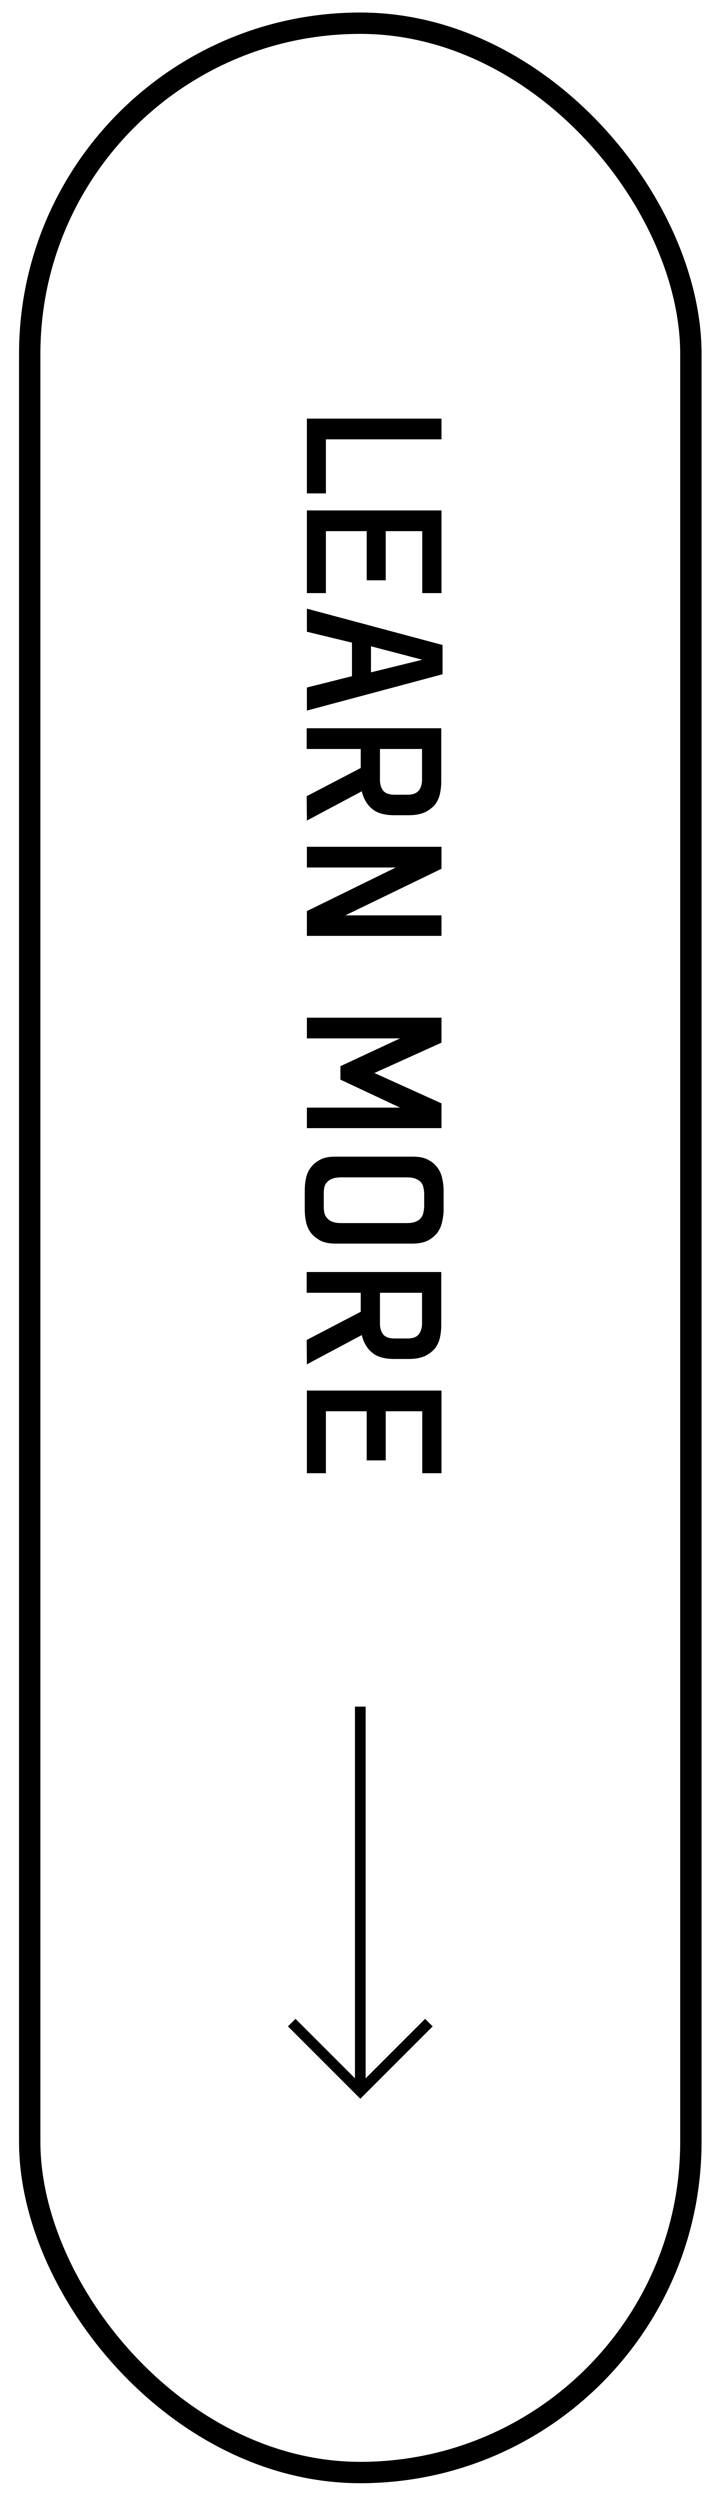 <svg width="33" height="117" viewBox="0 0 33 117" fill="none" xmlns="http://www.w3.org/2000/svg">
<rect x="1.391" y="1.086" width="30.948" height="114.633" rx="15.474" stroke="black"/>
<path d="M16.865 79.873V97.873" stroke="black" stroke-width="0.5"/>
<path d="M13.655 94.662L16.866 97.873L20.076 94.662" stroke="black" stroke-width="0.5"/>
<path d="M14.365 23.092L14.365 19.592L20.665 19.592L20.665 20.562L15.255 20.562L15.255 23.092L14.365 23.092ZM18.055 24.859L18.055 27.159L17.165 27.159L17.165 24.859L15.255 24.859L15.255 27.759L14.365 27.759L14.365 23.889L20.665 23.889L20.665 27.759L19.765 27.759L19.765 24.859L18.055 24.859ZM20.715 31.557L14.365 33.257L14.365 32.177L16.475 31.647L16.475 30.077L14.365 29.567L14.365 28.487L20.715 30.187L20.715 31.557ZM17.365 30.247L17.365 31.467L19.765 30.877L17.365 30.247ZM14.365 38.404L14.355 37.264L16.885 35.944L16.885 35.054L14.355 35.054L14.355 34.084L20.655 34.084L20.655 36.584C20.655 36.764 20.635 36.954 20.595 37.144C20.555 37.334 20.475 37.504 20.365 37.654C20.245 37.794 20.095 37.914 19.895 38.014C19.695 38.104 19.445 38.154 19.135 38.154L18.465 38.154C17.995 38.154 17.645 38.054 17.415 37.854C17.175 37.654 17.015 37.374 16.935 37.034L14.365 38.404ZM17.785 36.494C17.785 36.704 17.835 36.874 17.935 37.004C18.035 37.124 18.205 37.194 18.465 37.194L19.075 37.194C19.335 37.194 19.505 37.124 19.605 36.994C19.705 36.864 19.755 36.694 19.755 36.484L19.755 35.054L17.785 35.054L17.785 36.494ZM20.665 43.801L14.365 43.801L14.365 42.641L18.525 40.601L14.365 40.601L14.365 39.631L20.665 39.631L20.665 40.661L16.165 42.841L20.665 42.841L20.665 43.801ZM20.665 48.799L17.525 50.219L20.665 51.639L20.665 52.799L14.365 52.799L14.365 51.839L18.725 51.839L15.935 50.529L15.935 49.899L18.725 48.599L14.365 48.599L14.365 47.629L20.665 47.629L20.665 48.799ZM15.155 56.483C15.155 56.583 15.165 56.683 15.185 56.773C15.205 56.863 15.255 56.943 15.315 57.013C15.375 57.083 15.455 57.143 15.565 57.183C15.665 57.223 15.805 57.243 15.975 57.243L19.045 57.243C19.205 57.243 19.345 57.223 19.445 57.183C19.545 57.143 19.635 57.083 19.695 57.013C19.755 56.943 19.795 56.863 19.815 56.763C19.835 56.663 19.855 56.563 19.855 56.463L19.855 55.863C19.855 55.753 19.835 55.653 19.815 55.563C19.795 55.463 19.755 55.383 19.695 55.323C19.635 55.253 19.545 55.203 19.445 55.163C19.345 55.123 19.205 55.103 19.045 55.103L15.975 55.103C15.805 55.103 15.665 55.123 15.565 55.163C15.455 55.203 15.375 55.253 15.315 55.323C15.255 55.383 15.205 55.463 15.185 55.553C15.165 55.643 15.155 55.743 15.155 55.853L15.155 56.483ZM14.265 55.703C14.265 55.503 14.285 55.313 14.325 55.133C14.365 54.943 14.445 54.773 14.555 54.633C14.665 54.483 14.815 54.363 14.995 54.273C15.175 54.173 15.415 54.133 15.705 54.133L19.315 54.133C19.595 54.133 19.835 54.173 20.025 54.273C20.205 54.363 20.355 54.483 20.465 54.633C20.575 54.773 20.655 54.943 20.695 55.133C20.735 55.313 20.765 55.503 20.765 55.703L20.765 56.633C20.765 56.813 20.735 57.003 20.695 57.193C20.655 57.383 20.575 57.553 20.465 57.703C20.355 57.843 20.205 57.963 20.025 58.063C19.835 58.153 19.595 58.203 19.315 58.203L15.705 58.203C15.415 58.203 15.175 58.153 14.995 58.063C14.815 57.963 14.665 57.843 14.555 57.703C14.445 57.553 14.365 57.383 14.325 57.193C14.285 57.003 14.265 56.813 14.265 56.633L14.265 55.703ZM14.365 63.853L14.355 62.714L16.885 61.394L16.885 60.504L14.355 60.504L14.355 59.533L20.655 59.533L20.655 62.033C20.655 62.214 20.635 62.404 20.595 62.593C20.555 62.783 20.475 62.953 20.365 63.103C20.245 63.243 20.095 63.364 19.895 63.464C19.695 63.553 19.445 63.603 19.135 63.603L18.465 63.603C17.995 63.603 17.645 63.504 17.415 63.303C17.175 63.103 17.015 62.824 16.935 62.483L14.365 63.853ZM17.785 61.944C17.785 62.154 17.835 62.324 17.935 62.453C18.035 62.574 18.205 62.644 18.465 62.644L19.075 62.644C19.335 62.644 19.505 62.574 19.605 62.444C19.705 62.313 19.755 62.144 19.755 61.934L19.755 60.504L17.785 60.504L17.785 61.944ZM18.055 66.05L18.055 68.35L17.165 68.35L17.165 66.05L15.255 66.05L15.255 68.95L14.365 68.95L14.365 65.08L20.665 65.08L20.665 68.95L19.765 68.95L19.765 66.05L18.055 66.05Z" fill="black"/>
</svg>
